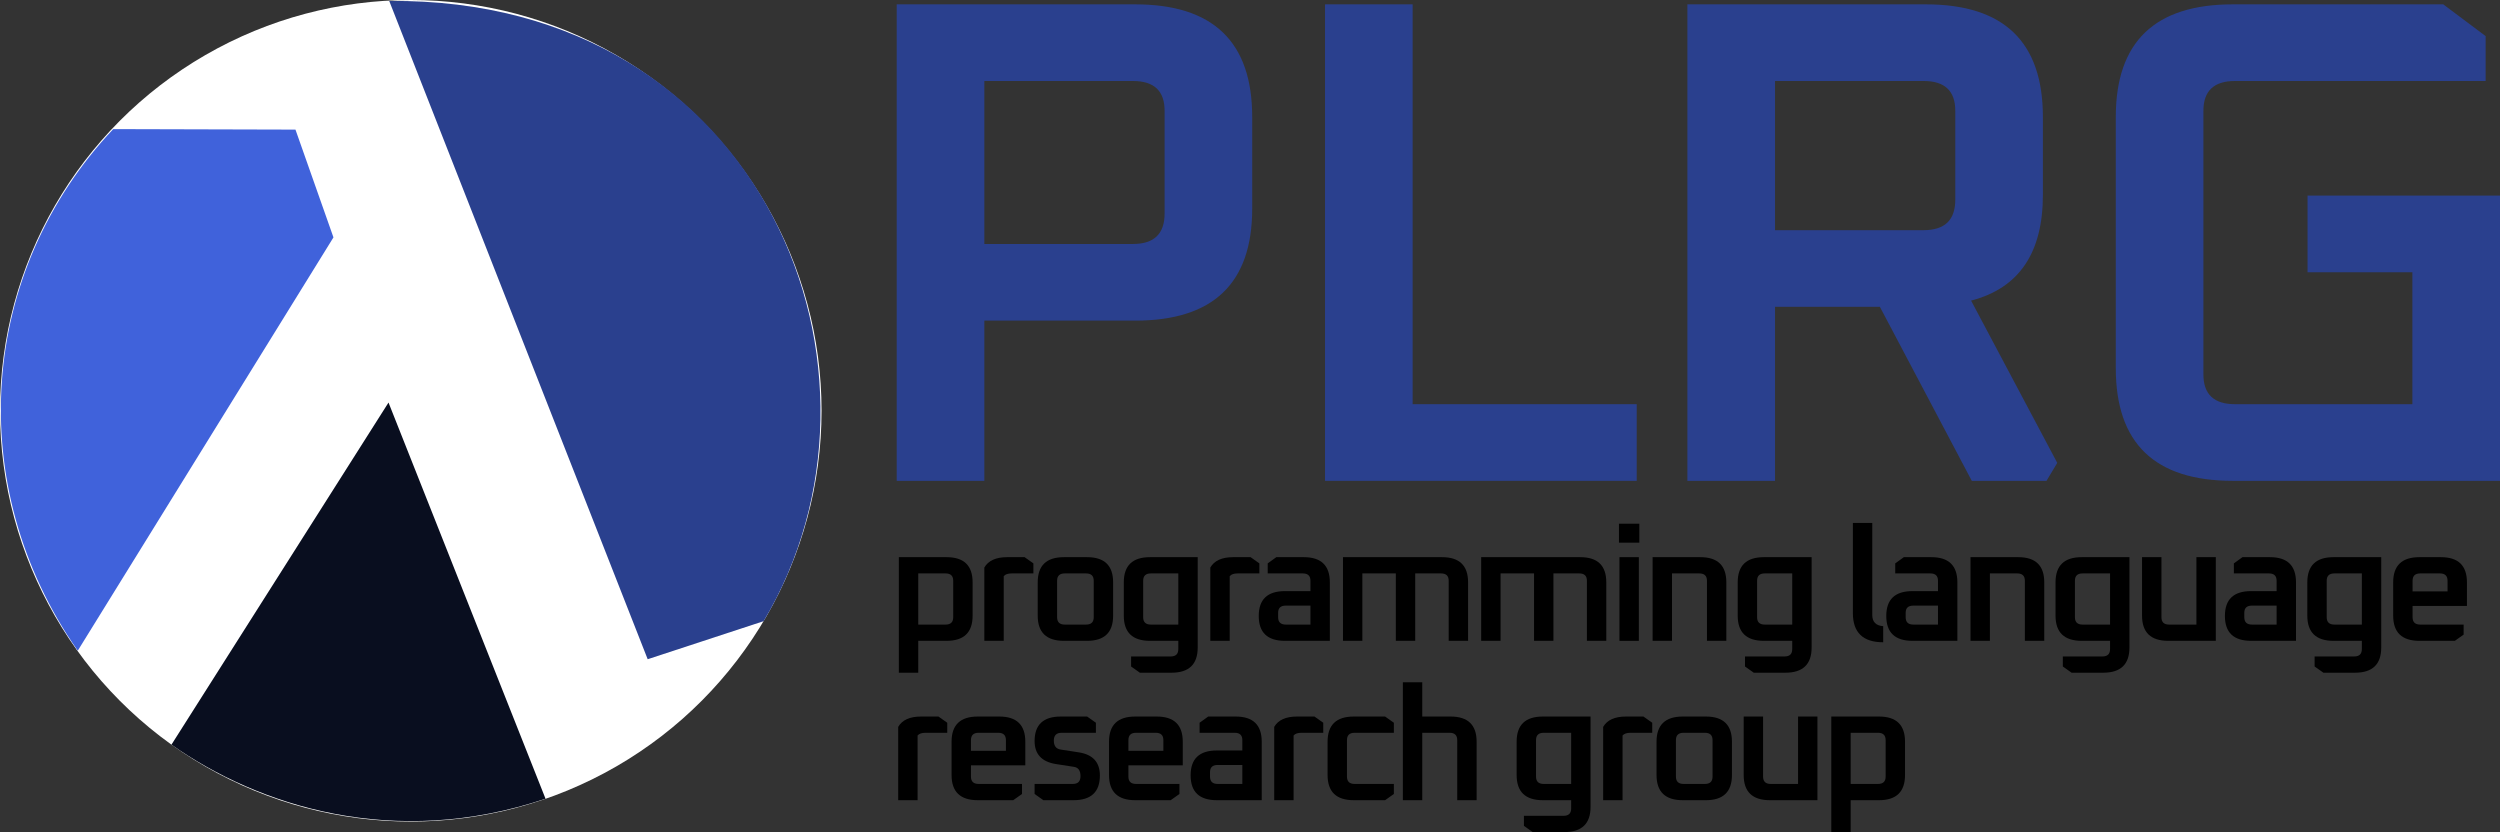 <?xml version="1.0" encoding="utf-8"?>
<svg viewBox="82.939 131.593 315.055 104.858" width="315.055px" height="104.858px" xmlns="http://www.w3.org/2000/svg">
  <rect x="82.939" y="131.593" width="315.055" height="104.858" fill="#333333" stroke="none"/>
  <ellipse style="fill: rgb(255, 255, 255);" cx="134.706" cy="183.36" rx="51.767" ry="51.767"/>
  <path id="bottom-red-piece" d="M 131.9 182.324 L 104.545 225.437 C 115.541 233.163 132.596 238.667 151.687 232.248 L 131.9 182.324 Z" style="fill: rgb(9, 14, 31);"/>
  <path id="left-red-piece" d="M 124.962 161.51 L 120.174 147.926 L 97.208 147.863 C 80.286 165.793 78.203 192.765 92.736 213.596 L 124.962 161.51 Z" style="fill: rgb(64, 98, 219);"/>
  <path id="blue-piece" d="M 164.561 214.669 L 179.172 209.874 C 197.8 178.691 179.43 131.302 131.989 131.711 L 164.561 214.669 Z" style="fill: rgb(42, 64, 142);"/>
  <path d="M 195.946 192.19 L 195.946 132.141 L 225.992 132.141 C 235.827 132.141 240.744 136.87 240.744 146.326 L 240.744 157.901 C 240.744 167.3 235.827 172 225.992 172 L 206.987 172 L 206.987 192.19 L 195.946 192.19 Z M 206.987 162.339 L 225.721 162.339 C 228.375 162.339 229.704 161.063 229.704 158.51 L 229.704 145.544 C 229.704 143.049 228.375 141.801 225.721 141.801 L 206.987 141.801 L 206.987 162.339 Z" style="paint-order: fill; white-space: pre; fill: rgb(42, 64, 142);"/>
  <path d="M 249.923 192.19 L 249.923 132.141 L 260.963 132.141 L 260.963 182.53 L 289.2 182.53 L 289.2 192.19 L 249.923 192.19 Z" style="paint-order: fill; white-space: pre; fill: rgb(42, 64, 142);"/>
  <path d="M 295.589 192.19 L 295.589 132.141 L 325.636 132.141 C 335.47 132.141 340.388 136.87 340.388 146.326 L 340.388 156.16 C 340.388 163.471 337.371 167.909 331.338 169.476 L 342.199 189.927 L 340.841 192.19 L 331.429 192.19 L 319.844 170.259 L 306.631 170.259 L 306.631 192.19 L 295.589 192.19 Z M 306.631 160.599 L 325.365 160.599 C 328.019 160.599 329.347 159.323 329.347 156.77 L 329.347 145.544 C 329.347 143.049 328.019 141.801 325.365 141.801 L 306.631 141.801 L 306.631 160.599 Z" style="paint-order: fill; white-space: pre; fill: rgb(42, 64, 142);"/>
  <path d="M 349.576 178.004 L 349.576 146.326 C 349.576 136.87 354.493 132.141 364.327 132.141 L 390.845 132.141 L 396.185 136.144 L 396.185 141.801 L 364.599 141.801 C 361.944 141.801 360.617 143.049 360.617 145.544 L 360.617 178.788 C 360.617 181.282 361.944 182.53 364.599 182.53 L 386.953 182.53 L 386.953 165.907 L 373.741 165.907 L 373.741 156.247 L 397.994 156.247 L 397.994 192.19 L 364.327 192.19 C 354.493 192.19 349.576 187.461 349.576 178.004 Z" style="paint-order: fill; white-space: pre; fill: rgb(42, 64, 142);"/>
  <path d="M 196.214 216.369 L 196.214 201.808 L 202.229 201.808 C 204.416 201.808 205.509 202.866 205.509 204.982 L 205.509 209.179 C 205.509 211.294 204.416 212.352 202.229 212.352 L 198.658 212.352 L 198.658 216.369 L 196.214 216.369 Z M 198.658 210.304 L 202.105 210.304 C 202.745 210.304 203.065 209.995 203.065 209.379 L 203.065 204.78 C 203.065 204.165 202.745 203.857 202.105 203.857 L 198.658 203.857 L 198.658 210.304 Z" style="paint-order: fill; white-space: pre;"/>
  <path d="M 206.987 212.352 L 206.987 203.114 C 207.488 202.243 208.449 201.808 209.87 201.808 L 212.062 201.808 L 213.169 202.591 L 213.169 203.857 L 210.433 203.857 C 209.96 203.857 209.626 203.971 209.431 204.198 L 209.431 212.352 L 206.987 212.352 Z" style="paint-order: fill; white-space: pre;"/>
  <path d="M 213.714 209.179 L 213.714 204.982 C 213.714 202.866 214.814 201.808 217.013 201.808 L 219.937 201.808 C 222.123 201.808 223.217 202.866 223.217 204.982 L 223.217 209.179 C 223.217 211.294 222.123 212.352 219.937 212.352 L 217.013 212.352 C 214.814 212.352 213.714 211.294 213.714 209.179 Z M 216.157 209.379 C 216.157 209.995 216.478 210.304 217.118 210.304 L 219.811 210.304 C 220.453 210.304 220.773 209.995 220.773 209.379 L 220.773 204.78 C 220.773 204.165 220.453 203.857 219.811 203.857 L 217.118 203.857 C 216.478 203.857 216.157 204.165 216.157 204.78 L 216.157 209.379 Z" style="paint-order: fill; white-space: pre;"/>
  <path d="M 224.562 209.179 L 224.562 204.982 C 224.562 202.866 225.662 201.808 227.861 201.808 L 233.876 201.808 L 233.876 213.195 C 233.876 215.311 232.776 216.369 230.577 216.369 L 226.587 216.369 L 225.481 215.585 L 225.481 214.321 L 230.472 214.321 C 231.112 214.321 231.432 214.013 231.432 213.396 L 231.432 212.352 L 227.861 212.352 C 225.662 212.352 224.562 211.294 224.562 209.179 Z M 227.004 209.379 C 227.004 209.995 227.326 210.304 227.966 210.304 L 231.432 210.304 L 231.432 203.857 L 227.966 203.857 C 227.326 203.857 227.004 204.165 227.004 204.78 L 227.004 209.379 Z" style="paint-order: fill; white-space: pre;"/>
  <path d="M 235.466 212.352 L 235.466 203.114 C 235.967 202.243 236.928 201.808 238.349 201.808 L 240.541 201.808 L 241.648 202.591 L 241.648 203.857 L 238.912 203.857 C 238.438 203.857 238.104 203.971 237.91 204.198 L 237.91 212.352 L 235.466 212.352 Z" style="paint-order: fill; white-space: pre;"/>
  <path d="M 244.869 212.352 C 242.668 212.352 241.568 211.307 241.568 209.219 C 241.568 207.13 242.668 206.086 244.869 206.086 L 248.085 206.086 L 248.085 204.78 C 248.085 204.165 247.764 203.857 247.124 203.857 L 242.697 203.857 L 242.697 202.591 L 243.783 201.808 L 247.249 201.808 C 249.435 201.808 250.528 202.866 250.528 204.982 L 250.528 212.352 L 244.869 212.352 Z M 244.012 209.379 C 244.012 209.995 244.332 210.304 244.972 210.304 L 248.085 210.304 L 248.085 207.913 L 244.972 207.913 C 244.332 207.913 244.012 208.214 244.012 208.817 L 244.012 209.379 Z" style="paint-order: fill; white-space: pre;"/>
  <path d="M 252.183 212.352 L 252.183 201.808 L 264.672 201.808 C 266.857 201.808 267.95 202.866 267.95 204.982 L 267.95 212.352 L 265.506 212.352 L 265.506 204.78 C 265.506 204.165 265.186 203.857 264.546 203.857 L 261.288 203.857 L 261.288 212.352 L 258.844 212.352 L 258.844 203.857 L 254.626 203.857 L 254.626 212.352 L 252.183 212.352 Z" style="paint-order: fill; white-space: pre;"/>
  <path d="M 269.599 212.352 L 269.599 201.808 L 282.088 201.808 C 284.274 201.808 285.367 202.866 285.367 204.982 L 285.367 212.352 L 282.924 212.352 L 282.924 204.78 C 282.924 204.165 282.604 203.857 281.963 203.857 L 278.705 203.857 L 278.705 212.352 L 276.261 212.352 L 276.261 203.857 L 272.043 203.857 L 272.043 212.352 L 269.599 212.352 Z" style="paint-order: fill; white-space: pre;"/>
  <path d="M 286.963 199.981 L 286.963 197.591 L 289.532 197.591 L 289.532 199.981 L 286.963 199.981 Z M 287.025 212.352 L 287.025 201.808 L 289.469 201.808 L 289.469 212.352 L 287.025 212.352 Z" style="paint-order: fill; white-space: pre;"/>
  <path d="M 291.203 212.352 L 291.203 201.808 L 297.218 201.808 C 299.403 201.808 300.496 202.866 300.496 204.982 L 300.496 212.352 L 298.053 212.352 L 298.053 204.78 C 298.053 204.165 297.732 203.857 297.092 203.857 L 293.647 203.857 L 293.647 212.352 L 291.203 212.352 Z" style="paint-order: fill; white-space: pre;"/>
  <path d="M 301.928 209.179 L 301.928 204.982 C 301.928 202.866 303.027 201.808 305.227 201.808 L 311.243 201.808 L 311.243 213.195 C 311.243 215.311 310.142 216.369 307.942 216.369 L 303.953 216.369 L 302.847 215.585 L 302.847 214.321 L 307.838 214.321 C 308.479 214.321 308.799 214.013 308.799 213.396 L 308.799 212.352 L 305.227 212.352 C 303.027 212.352 301.928 211.294 301.928 209.179 Z M 304.371 209.379 C 304.371 209.995 304.691 210.304 305.332 210.304 L 308.799 210.304 L 308.799 203.857 L 305.332 203.857 C 304.691 203.857 304.371 204.165 304.371 204.78 L 304.371 209.379 Z" style="paint-order: fill; white-space: pre;"/>
  <path d="M 316.442 208.858 L 316.442 197.491 L 318.886 197.491 L 318.886 209.098 C 318.886 209.969 319.345 210.437 320.264 210.504 L 320.264 212.533 C 317.717 212.533 316.442 211.307 316.442 208.858 Z" style="paint-order: fill; white-space: pre;"/>
  <path d="M 323.952 212.352 C 321.752 212.352 320.651 211.307 320.651 209.219 C 320.651 207.13 321.752 206.086 323.952 206.086 L 327.168 206.086 L 327.168 204.78 C 327.168 204.165 326.848 203.857 326.208 203.857 L 321.78 203.857 L 321.78 202.591 L 322.866 201.808 L 326.332 201.808 C 328.519 201.808 329.612 202.866 329.612 204.982 L 329.612 212.352 L 323.952 212.352 Z M 323.095 209.379 C 323.095 209.995 323.415 210.304 324.057 210.304 L 327.168 210.304 L 327.168 207.913 L 324.057 207.913 C 323.415 207.913 323.095 208.214 323.095 208.817 L 323.095 209.379 Z" style="paint-order: fill; white-space: pre;"/>
  <path d="M 331.267 212.352 L 331.267 201.808 L 337.281 201.808 C 339.468 201.808 340.561 202.866 340.561 204.982 L 340.561 212.352 L 338.117 212.352 L 338.117 204.78 C 338.117 204.165 337.797 203.857 337.157 203.857 L 333.71 203.857 L 333.71 212.352 L 331.267 212.352 Z" style="paint-order: fill; white-space: pre;"/>
  <path d="M 341.981 209.179 L 341.981 204.982 C 341.981 202.866 343.081 201.808 345.28 201.808 L 351.296 201.808 L 351.296 213.195 C 351.296 215.311 350.195 216.369 347.996 216.369 L 344.007 216.369 L 342.9 215.585 L 342.9 214.321 L 347.891 214.321 C 348.532 214.321 348.852 214.013 348.852 213.396 L 348.852 212.352 L 345.28 212.352 C 343.081 212.352 341.981 211.294 341.981 209.179 Z M 344.425 209.379 C 344.425 209.995 344.745 210.304 345.385 210.304 L 348.852 210.304 L 348.852 203.857 L 345.385 203.857 C 344.745 203.857 344.425 204.165 344.425 204.78 L 344.425 209.379 Z" style="paint-order: fill; white-space: pre;"/>
  <path d="M 352.884 209.179 L 352.884 201.808 L 355.328 201.808 L 355.328 209.379 C 355.328 209.995 355.648 210.304 356.288 210.304 L 359.735 210.304 L 359.735 201.808 L 362.179 201.808 L 362.179 212.352 L 356.185 212.352 C 353.984 212.352 352.884 211.294 352.884 209.179 Z" style="paint-order: fill; white-space: pre;"/>
  <path d="M 366.626 212.352 C 364.427 212.352 363.327 211.307 363.327 209.219 C 363.327 207.13 364.427 206.086 366.626 206.086 L 369.842 206.086 L 369.842 204.78 C 369.842 204.165 369.522 203.857 368.882 203.857 L 364.454 203.857 L 364.454 202.591 L 365.54 201.808 L 369.008 201.808 C 371.193 201.808 372.286 202.866 372.286 204.982 L 372.286 212.352 L 366.626 212.352 Z M 365.77 209.379 C 365.77 209.995 366.091 210.304 366.731 210.304 L 369.842 210.304 L 369.842 207.913 L 366.731 207.913 C 366.091 207.913 365.77 208.214 365.77 208.817 L 365.77 209.379 Z" style="paint-order: fill; white-space: pre;"/>
  <path d="M 373.712 209.179 L 373.712 204.982 C 373.712 202.866 374.813 201.808 377.012 201.808 L 383.027 201.808 L 383.027 213.195 C 383.027 215.311 381.927 216.369 379.726 216.369 L 375.739 216.369 L 374.631 215.585 L 374.631 214.321 L 379.623 214.321 C 380.263 214.321 380.583 214.013 380.583 213.396 L 380.583 212.352 L 377.012 212.352 C 374.813 212.352 373.712 211.294 373.712 209.179 Z M 376.155 209.379 C 376.155 209.995 376.476 210.304 377.116 210.304 L 380.583 210.304 L 380.583 203.857 L 377.116 203.857 C 376.476 203.857 376.155 204.165 376.155 204.78 L 376.155 209.379 Z" style="paint-order: fill; white-space: pre;"/>
  <path d="M 384.533 209.179 L 384.533 204.982 C 384.533 202.866 385.633 201.808 387.834 201.808 L 390.548 201.808 C 392.734 201.808 393.828 202.866 393.828 204.982 L 393.828 207.954 L 386.977 207.954 L 386.977 209.379 C 386.977 209.995 387.297 210.304 387.937 210.304 L 393.41 210.304 L 393.41 211.569 L 392.303 212.352 L 387.834 212.352 C 385.633 212.352 384.533 211.294 384.533 209.179 Z M 386.977 206.126 L 391.384 206.126 L 391.384 204.78 C 391.384 204.165 391.064 203.857 390.422 203.857 L 387.937 203.857 C 387.297 203.857 386.977 204.165 386.977 204.78 L 386.977 206.126 Z" style="paint-order: fill; white-space: pre;"/>
  <path d="M 196.131 232.435 L 196.131 223.197 C 196.632 222.327 197.593 221.892 199.014 221.892 L 201.206 221.892 L 202.313 222.675 L 202.313 223.94 L 199.577 223.94 C 199.104 223.94 198.77 224.054 198.575 224.281 L 198.575 232.435 L 196.131 232.435 Z" style="paint-order: fill; white-space: pre;"/>
  <path d="M 202.858 229.262 L 202.858 225.064 C 202.858 222.949 203.958 221.892 206.157 221.892 L 208.873 221.892 C 211.058 221.892 212.151 222.949 212.151 225.064 L 212.151 228.038 L 205.301 228.038 L 205.301 229.463 C 205.301 230.078 205.622 230.386 206.262 230.386 L 211.734 230.386 L 211.734 231.652 L 210.626 232.435 L 206.157 232.435 C 203.958 232.435 202.858 231.377 202.858 229.262 Z M 205.301 226.209 L 209.707 226.209 L 209.707 224.864 C 209.707 224.248 209.387 223.94 208.747 223.94 L 206.262 223.94 C 205.622 223.94 205.301 224.248 205.301 224.864 L 205.301 226.209 Z" style="paint-order: fill; white-space: pre;"/>
  <path d="M 213.321 231.652 L 213.321 230.386 L 218.145 230.386 C 218.785 230.386 219.106 230.059 219.106 229.403 C 219.106 228.72 218.842 228.331 218.312 228.238 L 215.973 227.876 C 214.206 227.581 213.321 226.618 213.321 224.985 C 213.321 222.923 214.421 221.892 216.62 221.892 L 219.942 221.892 L 221.048 222.675 L 221.048 223.94 L 216.725 223.94 C 216.071 223.94 215.744 224.268 215.744 224.924 C 215.744 225.58 216.022 225.955 216.579 226.049 L 218.918 226.41 C 220.673 226.691 221.549 227.662 221.549 229.322 C 221.549 231.397 220.443 232.435 218.229 232.435 L 214.428 232.435 L 213.321 231.652 Z" style="paint-order: fill; white-space: pre;"/>
  <path d="M 222.7 229.262 L 222.7 225.064 C 222.7 222.949 223.799 221.892 225.999 221.892 L 228.714 221.892 C 230.9 221.892 231.993 222.949 231.993 225.064 L 231.993 228.038 L 225.143 228.038 L 225.143 229.463 C 225.143 230.078 225.463 230.386 226.104 230.386 L 231.576 230.386 L 231.576 231.652 L 230.469 232.435 L 225.999 232.435 C 223.799 232.435 222.7 231.377 222.7 229.262 Z M 225.143 226.209 L 229.55 226.209 L 229.55 224.864 C 229.55 224.248 229.23 223.94 228.589 223.94 L 226.104 223.94 C 225.463 223.94 225.143 224.248 225.143 224.864 L 225.143 226.209 Z" style="paint-order: fill; white-space: pre;"/>
  <path d="M 236.285 232.435 C 234.084 232.435 232.984 231.391 232.984 229.302 C 232.984 227.214 234.084 226.169 236.285 226.169 L 239.501 226.169 L 239.501 224.864 C 239.501 224.248 239.181 223.94 238.54 223.94 L 234.113 223.94 L 234.113 222.675 L 235.199 221.892 L 238.665 221.892 C 240.852 221.892 241.945 222.949 241.945 225.064 L 241.945 232.435 L 236.285 232.435 Z M 235.428 229.463 C 235.428 230.078 235.748 230.386 236.389 230.386 L 239.501 230.386 L 239.501 227.997 L 236.389 227.997 C 235.748 227.997 235.428 228.298 235.428 228.9 L 235.428 229.463 Z" style="paint-order: fill; white-space: pre;"/>
  <path d="M 243.517 232.435 L 243.517 223.197 C 244.018 222.327 244.978 221.892 246.398 221.892 L 248.592 221.892 L 249.699 222.675 L 249.699 223.94 L 246.962 223.94 C 246.489 223.94 246.155 224.054 245.961 224.281 L 245.961 232.435 L 243.517 232.435 Z" style="paint-order: fill; white-space: pre;"/>
  <path d="M 250.243 229.262 L 250.243 225.064 C 250.243 222.949 251.343 221.892 253.543 221.892 L 257.49 221.892 L 258.597 222.675 L 258.597 223.94 L 253.647 223.94 C 253.007 223.94 252.686 224.248 252.686 224.864 L 252.686 229.463 C 252.686 230.078 253.007 230.386 253.647 230.386 L 258.597 230.386 L 258.597 231.652 L 257.49 232.435 L 253.543 232.435 C 251.343 232.435 250.243 231.377 250.243 229.262 Z" style="paint-order: fill; white-space: pre;"/>
  <path d="M 259.731 232.435 L 259.731 217.574 L 262.175 217.574 L 262.175 221.892 L 265.746 221.892 C 267.933 221.892 269.026 222.949 269.026 225.064 L 269.026 232.435 L 266.582 232.435 L 266.582 224.864 C 266.582 224.248 266.262 223.94 265.622 223.94 L 262.175 223.94 L 262.175 232.435 L 259.731 232.435 Z" style="paint-order: fill; white-space: pre;"/>
  <path d="M 274.068 229.262 L 274.068 225.064 C 274.068 222.949 275.168 221.892 277.368 221.892 L 283.384 221.892 L 283.384 233.279 C 283.384 235.394 282.283 236.451 280.083 236.451 L 276.094 236.451 L 274.987 235.669 L 274.987 234.404 L 279.978 234.404 C 280.62 234.404 280.94 234.095 280.94 233.479 L 280.94 232.435 L 277.368 232.435 C 275.168 232.435 274.068 231.377 274.068 229.262 Z M 276.512 229.463 C 276.512 230.078 276.832 230.386 277.473 230.386 L 280.94 230.386 L 280.94 223.94 L 277.473 223.94 C 276.832 223.94 276.512 224.248 276.512 224.864 L 276.512 229.463 Z" style="paint-order: fill; white-space: pre;"/>
  <path d="M 284.973 232.435 L 284.973 223.197 C 285.475 222.327 286.435 221.892 287.855 221.892 L 290.048 221.892 L 291.156 222.675 L 291.156 223.94 L 288.42 223.94 C 287.946 223.94 287.611 224.054 287.417 224.281 L 287.417 232.435 L 284.973 232.435 Z" style="paint-order: fill; white-space: pre;"/>
  <path d="M 291.699 229.262 L 291.699 225.064 C 291.699 222.949 292.799 221.892 295 221.892 L 297.924 221.892 C 300.109 221.892 301.202 222.949 301.202 225.064 L 301.202 229.262 C 301.202 231.377 300.109 232.435 297.924 232.435 L 295 232.435 C 292.799 232.435 291.699 231.377 291.699 229.262 Z M 294.143 229.463 C 294.143 230.078 294.463 230.386 295.103 230.386 L 297.798 230.386 C 298.438 230.386 298.758 230.078 298.758 229.463 L 298.758 224.864 C 298.758 224.248 298.438 223.94 297.798 223.94 L 295.103 223.94 C 294.463 223.94 294.143 224.248 294.143 224.864 L 294.143 229.463 Z" style="paint-order: fill; white-space: pre;"/>
  <path d="M 302.682 229.262 L 302.682 221.892 L 305.126 221.892 L 305.126 229.463 C 305.126 230.078 305.446 230.386 306.086 230.386 L 309.533 230.386 L 309.533 221.892 L 311.976 221.892 L 311.976 232.435 L 305.982 232.435 C 303.782 232.435 302.682 231.377 302.682 229.262 Z" style="paint-order: fill; white-space: pre;"/>
  <path d="M 313.721 236.451 L 313.721 221.892 L 319.736 221.892 C 321.921 221.892 323.014 222.949 323.014 225.064 L 323.014 229.262 C 323.014 231.377 321.921 232.435 319.736 232.435 L 316.165 232.435 L 316.165 236.451 L 313.721 236.451 Z M 316.165 230.386 L 319.61 230.386 C 320.251 230.386 320.571 230.078 320.571 229.463 L 320.571 224.864 C 320.571 224.248 320.251 223.94 319.61 223.94 L 316.165 223.94 L 316.165 230.386 Z" style="paint-order: fill; white-space: pre;"/>
</svg>